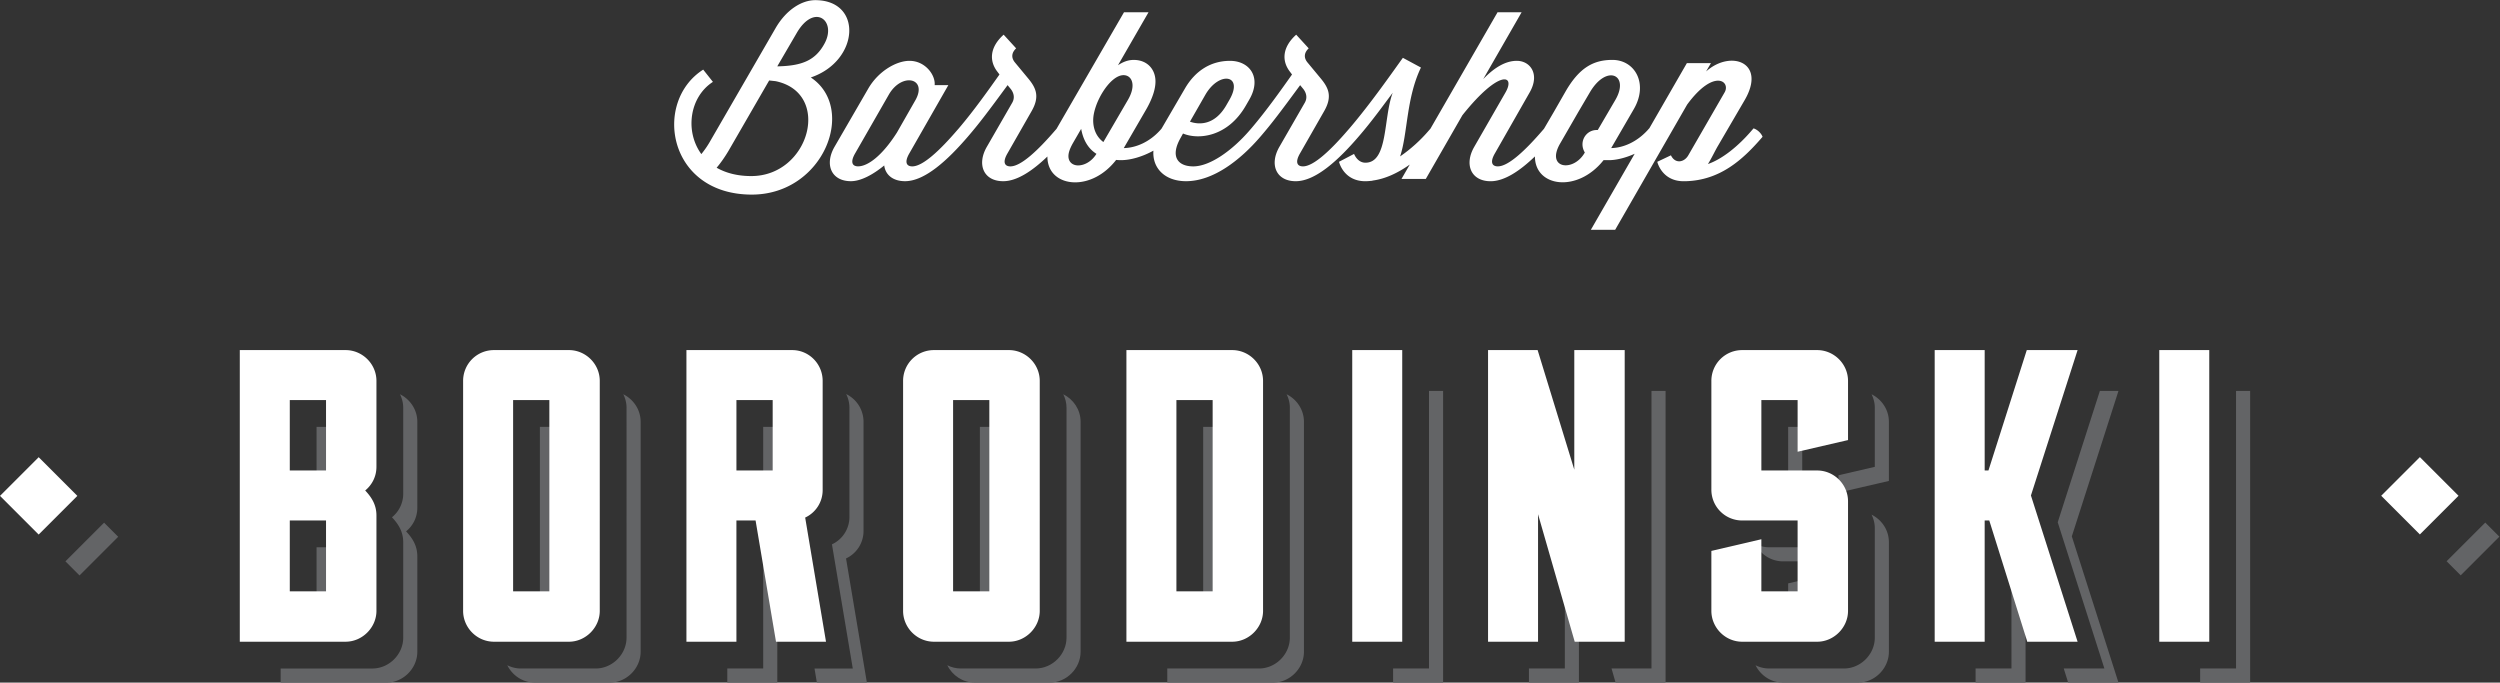 <svg xmlns="http://www.w3.org/2000/svg"  viewBox="0 0 492.609 134.503" height="134.503" width="492.609"><rect x="0" y="0" width="492.609" height="134.503" fill="#333333" stroke="none"/><defs><clipPath id="a" clipPathUnits="userSpaceOnUse"><path d="M0 100.877h369.457V0H0z"/></clipPath></defs><g clip-path="url(#a)" transform="matrix(1.333 0 0 -1.333 0 134.503)"><path d="M114.894 91.092l2.873 4.927c2.602 4.482 5.92 1.847 4.14-1.505-1.367-2.567-3.386-3.353-7.012-3.422m-3.833-16.217c-2.12 0-3.798.479-5.13 1.232.612.718 1.23 1.607 1.776 2.532l5.988 10.367.957-.103c8.348-1.746 5.031-14.028-3.59-14.028m8.791 14.575c7.187 2.429 7.733 11.427.65 11.427-1.947 0-4.274-1.37-5.882-4.174l-9.58-16.56a13.77 13.77 0 00-1.37-2.018c-2.463 3.387-1.742 8.45 1.712 10.674l-1.437 1.813c-7.458-4.755-5.27-18.475 7.184-18.475 10.64 0 15.567 12.763 8.724 17.313" fill="#fff"/><path d="M236.18 81.683h-.17c-1.162 0-2.088-.958-2.088-2.12 0-.446.138-.856.343-1.199l-.034-.068c-1.676-2.873-5.747-2.326-3.626 1.37l2.703 4.687 1.71 2.908c2.497 4.242 5.919 2.566 3.764-1.129zm-73.08-1.778c-.922.684-1.505 1.778-1.505 3.216 0 2.532 2.465 6.671 4.482 6.671.787 0 1.334-.582 1.334-1.54 0-.58-.205-1.3-.684-2.12zm-3.728-3.456c-.788 0-1.437.48-1.437 1.37 0 .512.206 1.093.617 1.846l1.266 2.19c.274-1.54.958-2.875 2.258-3.695-.72-1.163-1.813-1.71-2.704-1.71m-26.788 4.857c-2.155-3.386-4.277-4.995-5.75-4.995-.786 0-1.23.547-.41 1.95l4.964 8.655c1.915 3.32 5.712 2.463 3.968-.752zm45.606 5.611c2.053 3.524 5.678 2.942 3.557-.752l-.512-.89c-1.711-2.908-4.004-2.84-5.337-2.36zm81.015-4.995l-.237-.274c-1.985-2.326-4.347-4.243-6.502-4.995.58.924 1.027 1.916 1.472 2.67l3.934 6.738c3.32 5.645-2.052 7.527-5.68 4.276l.719 1.233h-3.558l-5.564-9.655a.11.11 0 00-.011.006l-.241-.274c-1.607-1.745-3.592-2.6-5.371-2.634l3.354 5.781c2.155 3.73.172 7.253-3.183 7.253-2.736 0-4.856-1.095-6.91-4.654l-1.745-3.044-1.452-2.486-.191-.217c-2.565-2.977-5.062-5.337-6.637-5.337-.787 0-1.231.547-.411 1.95l5.132 8.998c1.539 2.703.07 4.653-1.916 4.653-1.54 0-3.182-.855-4.961-2.704l5.68 9.888h-3.558l-9.923-17.215-.204-.233a22.126 22.126 0 00-4.278-3.866c1.132 3.387.893 8.587 3.08 13.137l-2.67 1.438c-1.47-2.02-4.684-6.672-7.901-10.435l-.24-.274c-2.565-2.977-5.064-5.337-6.636-5.337-.787 0-1.232.547-.411 1.95l3.558 6.227c1.232 2.155.65 3.421-.513 4.824l-1.985 2.394c-.513.651-.513 1.37.205 2.053l-1.847 2.02c-2.02-1.814-2.19-3.833-.924-5.475l.308-.41c-1.574-2.224-3.695-5.235-6.021-7.972l-.238-.274c-2.567-2.977-5.852-5.337-8.35-5.337-2.188 0-3.488 1.368-1.846 4.242l.34.616c2.293-.958 6.606-.512 9.274 4.105l.513.89c1.916 3.284.068 5.748-2.841 5.748-2.872 0-5.165-1.505-6.671-4.106L171.7 81.89l-.214-.244c-1.608-1.779-3.626-2.6-5.371-2.634l3.354 5.781c.89 1.574 1.333 2.942 1.333 4.071 0 1.813-1.23 3.182-3.217 3.182-.853 0-1.607-.308-2.326-.787l4.518 7.835h-3.627l-9.975-17.234-.187-.214c-2.567-2.977-5.063-5.337-6.638-5.337-.786 0-1.232.547-.41 1.95l3.557 6.227c1.232 2.155.65 3.421-.512 4.824L150 91.704c-.513.651-.513 1.37.205 2.053l-1.846 2.02c-2.021-1.814-2.191-3.833-.925-5.475l.309-.41c-1.575-2.224-3.696-5.235-6.021-7.972l-.24-.274c-2.566-2.977-5.063-5.337-6.636-5.337-.788 0-1.233.547-.412 1.95l5.749 10.058h-2.021c.138 1.506-1.401 3.593-3.728 3.593-1.916 0-4.583-1.505-6.09-4.106l-4.994-8.62c-1.507-2.636-.444-5.065 2.429-5.065 1.436 0 3.215.924 4.926 2.327.17-1.369 1.267-2.327 3.08-2.327 2.94 0 6.329 3.147 9.272 6.57 1.71 1.983 3.045 3.762 5.885 7.628l.478-.582c.445-.582.615-1.3.205-2.018l-3.763-6.535c-1.504-2.635-.444-5.064 2.428-5.064 2.064 0 4.345 1.55 6.537 3.652v-.025c0-2.429 1.814-3.797 4.106-3.797 1.98 0 4.275 1.026 6.056 3.318.27-.034.51-.034.786-.034 1.32 0 3.118.504 4.724 1.404-.186-2.568 1.677-4.518 4.822-4.518 4.037 0 8.039 3.147 10.98 6.57 1.713 1.983 3.046 3.762 5.886 7.628l.478-.582c.445-.582.616-1.3.205-2.018l-3.763-6.535c-1.506-2.635-.445-5.064 2.428-5.064 2.944 0 6.33 3.147 9.273 6.57h-.001c2.019 2.325 3.799 4.823 5.063 6.5-1.401-3.697-.65-10.334-4.036-10.334-1.196 0-1.677 1.3-1.677 1.3l-2.224-1.164s.649-2.874 3.9-2.874c.342 0 .649.034.99.068.037 0 .07.034.105.034 1.872.248 3.734 1.136 5.466 2.364l-1.224-2.124h3.593l5.404 9.408c5.476 6.876 7.904 5.987 6.364 3.353l-4.62-8.04c-1.504-2.635-.443-5.064 2.43-5.064 2.068 0 4.355 1.556 6.552 3.667-.008-4.537 6.294-5.422 10.145-.553h.789c1.073 0 2.463.334 3.81.944l-6.48-11.242h3.593l10.64 18.51c3.969 5.405 6.468 3.42 5.544 1.812l-5.37-9.306c-.583-1.027-1.918-1.334-2.568 0l-2.018-.958s.649-2.874 3.899-2.874h.206c5.166.103 8.553 3.182 11.46 6.57-.208.555-.823 1.103-1.338 1.24M11.433 27.602l-5.718-5.716L0 27.603l5.717 5.716zm351.987.015l-5.716-5.715-5.716 5.717 5.717 5.715z" fill="#fff"/><path d="M46.795 27.396h2.083v8.324h3.275v2.085h-5.358zm14.893-1.528v12.685c0 1.794-1.068 3.325-2.564 4.07.297-.604.48-1.272.48-1.987V27.95a4.473 4.473 0 00-1.662-3.51c.924-.986 1.662-2.095 1.662-3.695V6.64c0-2.462-2.094-4.556-4.558-4.556H41.487V0H57.13c2.464 0 4.558 2.094 4.558 4.556v14.106c0 1.602-.738 2.71-1.662 3.695a4.472 4.472 0 011.662 3.511" fill="#636466"/><path d="M46.795 9.537h2.083v8.385h3.275v2.084h-5.358zm33.012 0h2.083v26.184h3.274v2.084h-5.357z" fill="#636466"/><path d="M92.136 42.623c.298-.602.479-1.27.479-1.986V6.643c0-2.463-2.093-4.557-4.556-4.557H76.975c-.718 0-1.386.183-1.987.48.744-1.496 2.274-2.564 4.07-2.564h11.085c2.463 0 4.556 2.094 4.556 4.557v33.994c0 1.795-1.068 3.325-2.563 4.07m20.68-15.227h2.083v8.324h3.276v2.085h-5.359zm12.245-9.042a4.469 4.469 0 012.586 4.064v16.135a4.557 4.557 0 01-2.566 4.098 4.558 4.558 0 00.483-2.015V24.501a4.467 4.467 0 00-2.585-4.064l3.078-18.352H120.4l.35-2.084h7.392zm-9.411 1.652h-2.834V2.086h-5.306V.002h7.39v17.92h1.1zm29.195-10.469h2.083v26.184h3.274v2.084h-5.357z" fill="#636466"/><path d="M157.173 42.623c.299-.602.48-1.27.48-1.986V6.643c0-2.463-2.093-4.557-4.556-4.557H142.01c-.717 0-1.385.183-1.985.48.743-1.496 2.272-2.564 4.068-2.564h11.086c2.463 0 4.556 2.094 4.556 4.557v33.994c0 1.795-1.067 3.325-2.563 4.07m20.683-33.086h2.083v26.184h3.275v2.084h-5.358z" fill="#636466"/><path d="M190.185 42.623c.298-.602.479-1.27.479-1.986V6.643c0-2.463-2.093-4.557-4.556-4.557h-13.561V.002h15.644c2.463 0 4.557 2.094 4.557 4.557v33.994c0 1.795-1.067 3.325-2.563 4.07m21.05.488V2.086h-5.306V.002h7.39v43.11zm32.887 0V2.086h-5.905l.598-2.084h7.39v43.11zM231.313 20.93V2.086h-5.307V.002h7.39v13.686zm32.261-3.008h6.107v2.084h-8.19c-.722 0-1.394.182-1.998.477a4.532 4.532 0 014.081-2.561m2.832-2.77l-2.083-.486V9.537h2.083zm10.246 27.471c.298-.602.48-1.27.48-1.986v-8.744l-5.368-1.243v-2.565l7.451 1.725v8.744c.001 1.794-1.067 3.324-2.563 4.069" fill="#636466"/><path d="M276.652 24.825c.298-.603.48-1.269.48-1.985V6.642c0-2.463-2.094-4.556-4.557-4.556H261.49a4.47 4.47 0 00-1.987.48c.744-1.496 2.274-2.564 4.07-2.564h11.085c2.463 0 4.557 2.094 4.557 4.556v16.198c.001 1.795-1.066 3.325-2.563 4.07m-12.329 12.979V27.397h2.083v8.324h3.276v2.084zm33.691-17.799h-.68V2.086h-5.305V.002h7.389v15.524zm15.137 23.105H310.4l-6.228-19.41 6.897-21.615h-6.006l.577-1.838.061-.246h7.451l-6.897 21.615zm17.38 0V2.086h-5.306V.002h7.39v43.11zm31.126-25.171l5.716 5.716 2.084-2.084-5.716-5.717zM9.67 17.924l5.718 5.717 2.084-2.084-5.717-5.717z" fill="#636466"/><path d="M48.194 23.965h-5.358V13.496h5.358zm0 17.798h-5.358V31.356h5.358zm7.452-9.853c0-1.416-.616-2.648-1.663-3.512.924-.984 1.663-2.093 1.663-3.693V10.602c0-2.463-2.094-4.557-4.558-4.557H35.446v43.107h15.643c2.464 0 4.557-2.031 4.557-4.557zm25.559 9.853h-5.357V13.496h5.357zm2.896 7.389c2.462 0 4.556-2.031 4.556-4.557V10.602c0-2.464-2.094-4.558-4.556-4.558H73.016c-2.526 0-4.559 2.094-4.559 4.558v33.993a4.547 4.547 0 004.559 4.557zm30.116-7.389h-5.358V31.356h5.358zm.491-35.718l-3.018 17.92h-2.833V6.045h-7.389v43.107h15.642c2.463 0 4.495-2.031 4.495-4.557V28.46a4.466 4.466 0 00-2.585-4.064l3.079-18.351zm31.535 35.718h-5.357V13.496h5.357zm2.896 7.389c2.463 0 4.556-2.031 4.556-4.557V10.602c0-2.464-2.093-4.558-4.556-4.558h-11.086c-2.525 0-4.558 2.094-4.558 4.558v33.993a4.547 4.547 0 004.558 4.557zm30.115-7.389h-5.357V13.496h5.357zm2.894 7.389c2.463 0 4.557-2.031 4.557-4.557V10.602c0-2.464-2.094-4.558-4.557-4.558h-15.642v43.108zm17.74 0h7.39V6.045h-7.39zm40.275 0V6.045h-7.39l-5.42 18.842V6.045h-7.39v43.107h7.328l5.42-17.674v17.674zm28.454-17.797c2.463 0 4.558-2.033 4.558-4.558V10.601c0-2.464-2.095-4.558-4.558-4.558h-11.085c-2.524 0-4.558 2.094-4.558 4.558v8.866l7.39 1.726v-7.697h5.358v10.468h-8.19a4.55 4.55 0 00-4.558 4.56v16.07a4.547 4.547 0 004.558 4.558h11.085c2.463 0 4.558-2.03 4.558-4.558v-8.743l-7.452-1.725v7.636h-5.358V31.355zm31.595-3.695l6.897-21.615h-7.451l-.061.246-5.543 17.674h-.68V6.045h-7.39v43.107h7.39V31.355h.557l5.666 17.797h7.512zm18.972 21.492h7.39V6.045h-7.39z" fill="#fff"/></g></svg>